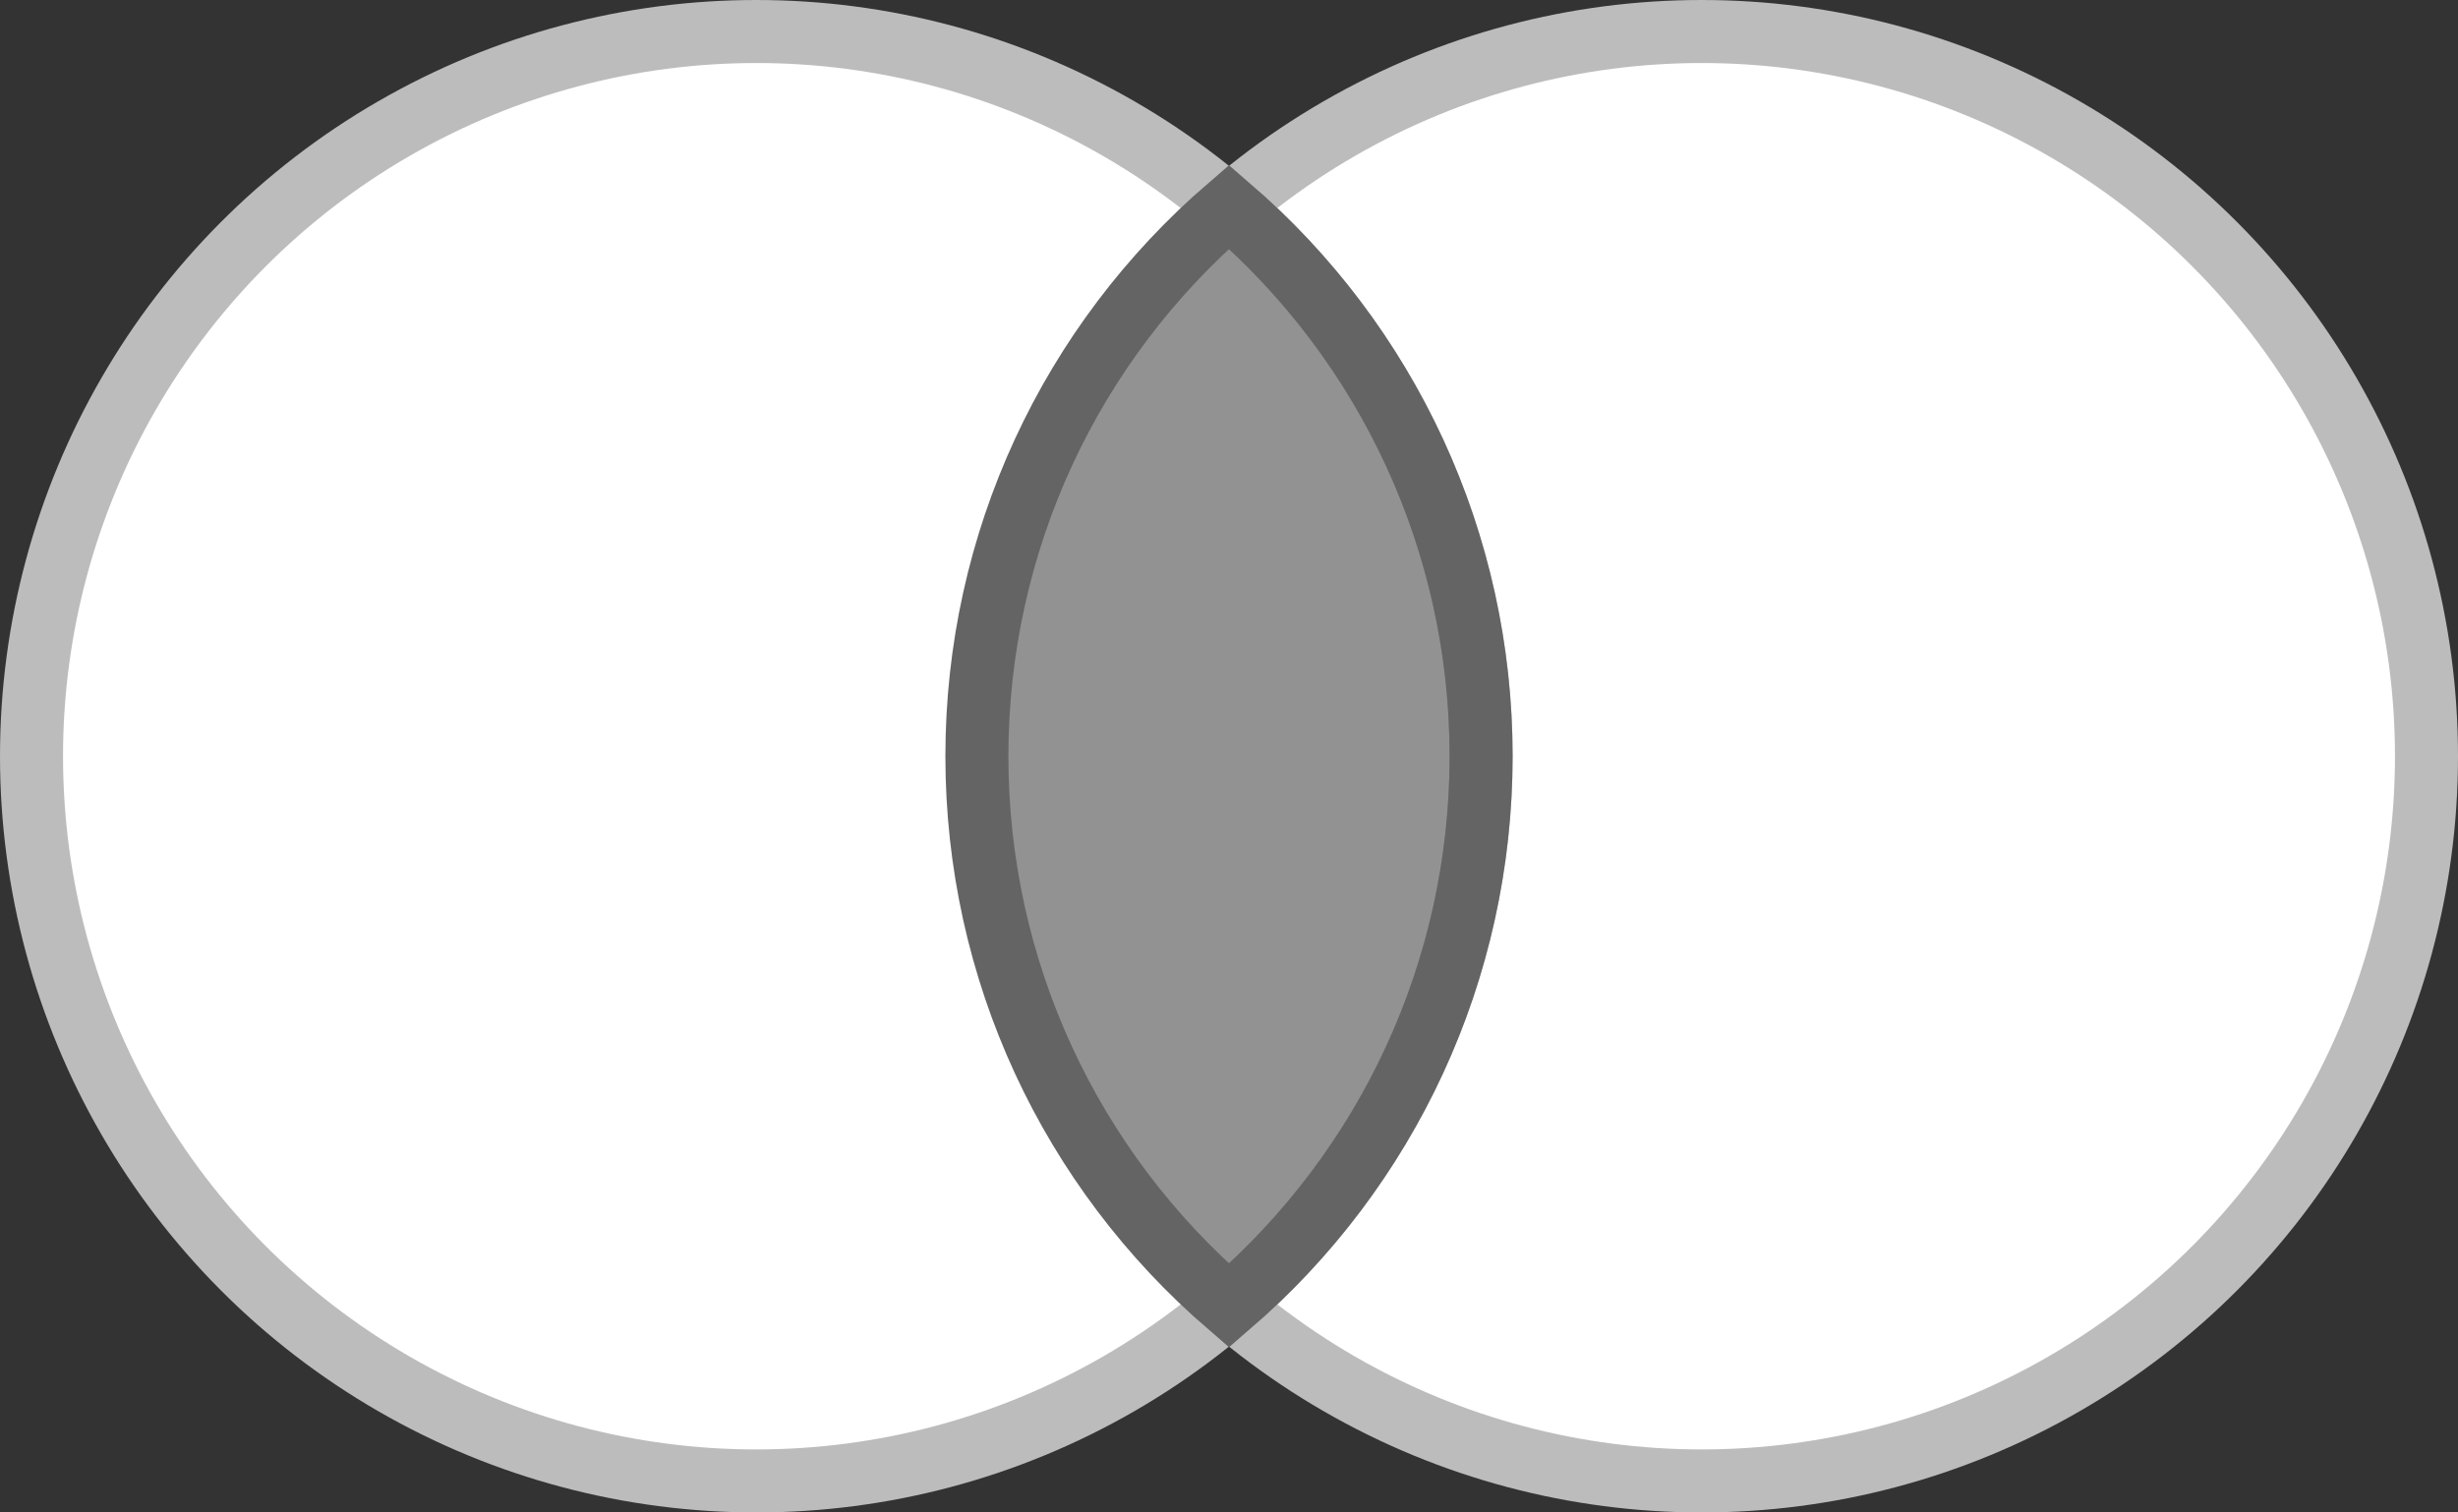 <?xml version="1.0" encoding="UTF-8"?>
<svg width="39px" height="24px" viewBox="0 0 39 24" version="1.1" xmlns="http://www.w3.org/2000/svg" xmlns:xlink="http://www.w3.org/1999/xlink">
    <rect x="0" y="0" width="39" height="24" fill="#333333" stroke="none"/>
    <!-- Generator: Sketch 55.2 (78181) - https://sketchapp.com -->
    <title>内联</title>
    <desc>Created with Sketch.</desc>
    <g id="B-数据开发--一期(改)" stroke="none" stroke-width="1" fill="none" fill-rule="evenodd">
        <g id="b2.3.3-默认左联" transform="translate(-1157, -338)">
            <g id="内联" transform="translate(1157, 338)">
                <circle id="椭圆形" stroke="#BCBCBC" fill="#FFFFFF" cx="27" cy="12" r="11.5"></circle>
                <circle id="椭圆形" stroke="#BCBCBC" fill="#FFFFFF" cx="12" cy="12" r="11.5"></circle>
                <path d="M19.5,20.718 C22.018,18.551 23.5,15.398 23.5,12 C23.5,8.602 22.018,5.449 19.5,3.282 C16.982,5.449 15.5,8.602 15.5,12 C15.5,15.398 16.982,18.551 19.5,20.718 Z" id="形状结合" stroke="#646464" fill-opacity="0.702" fill="#646464"></path>
            </g>
        </g>
    </g>
</svg>